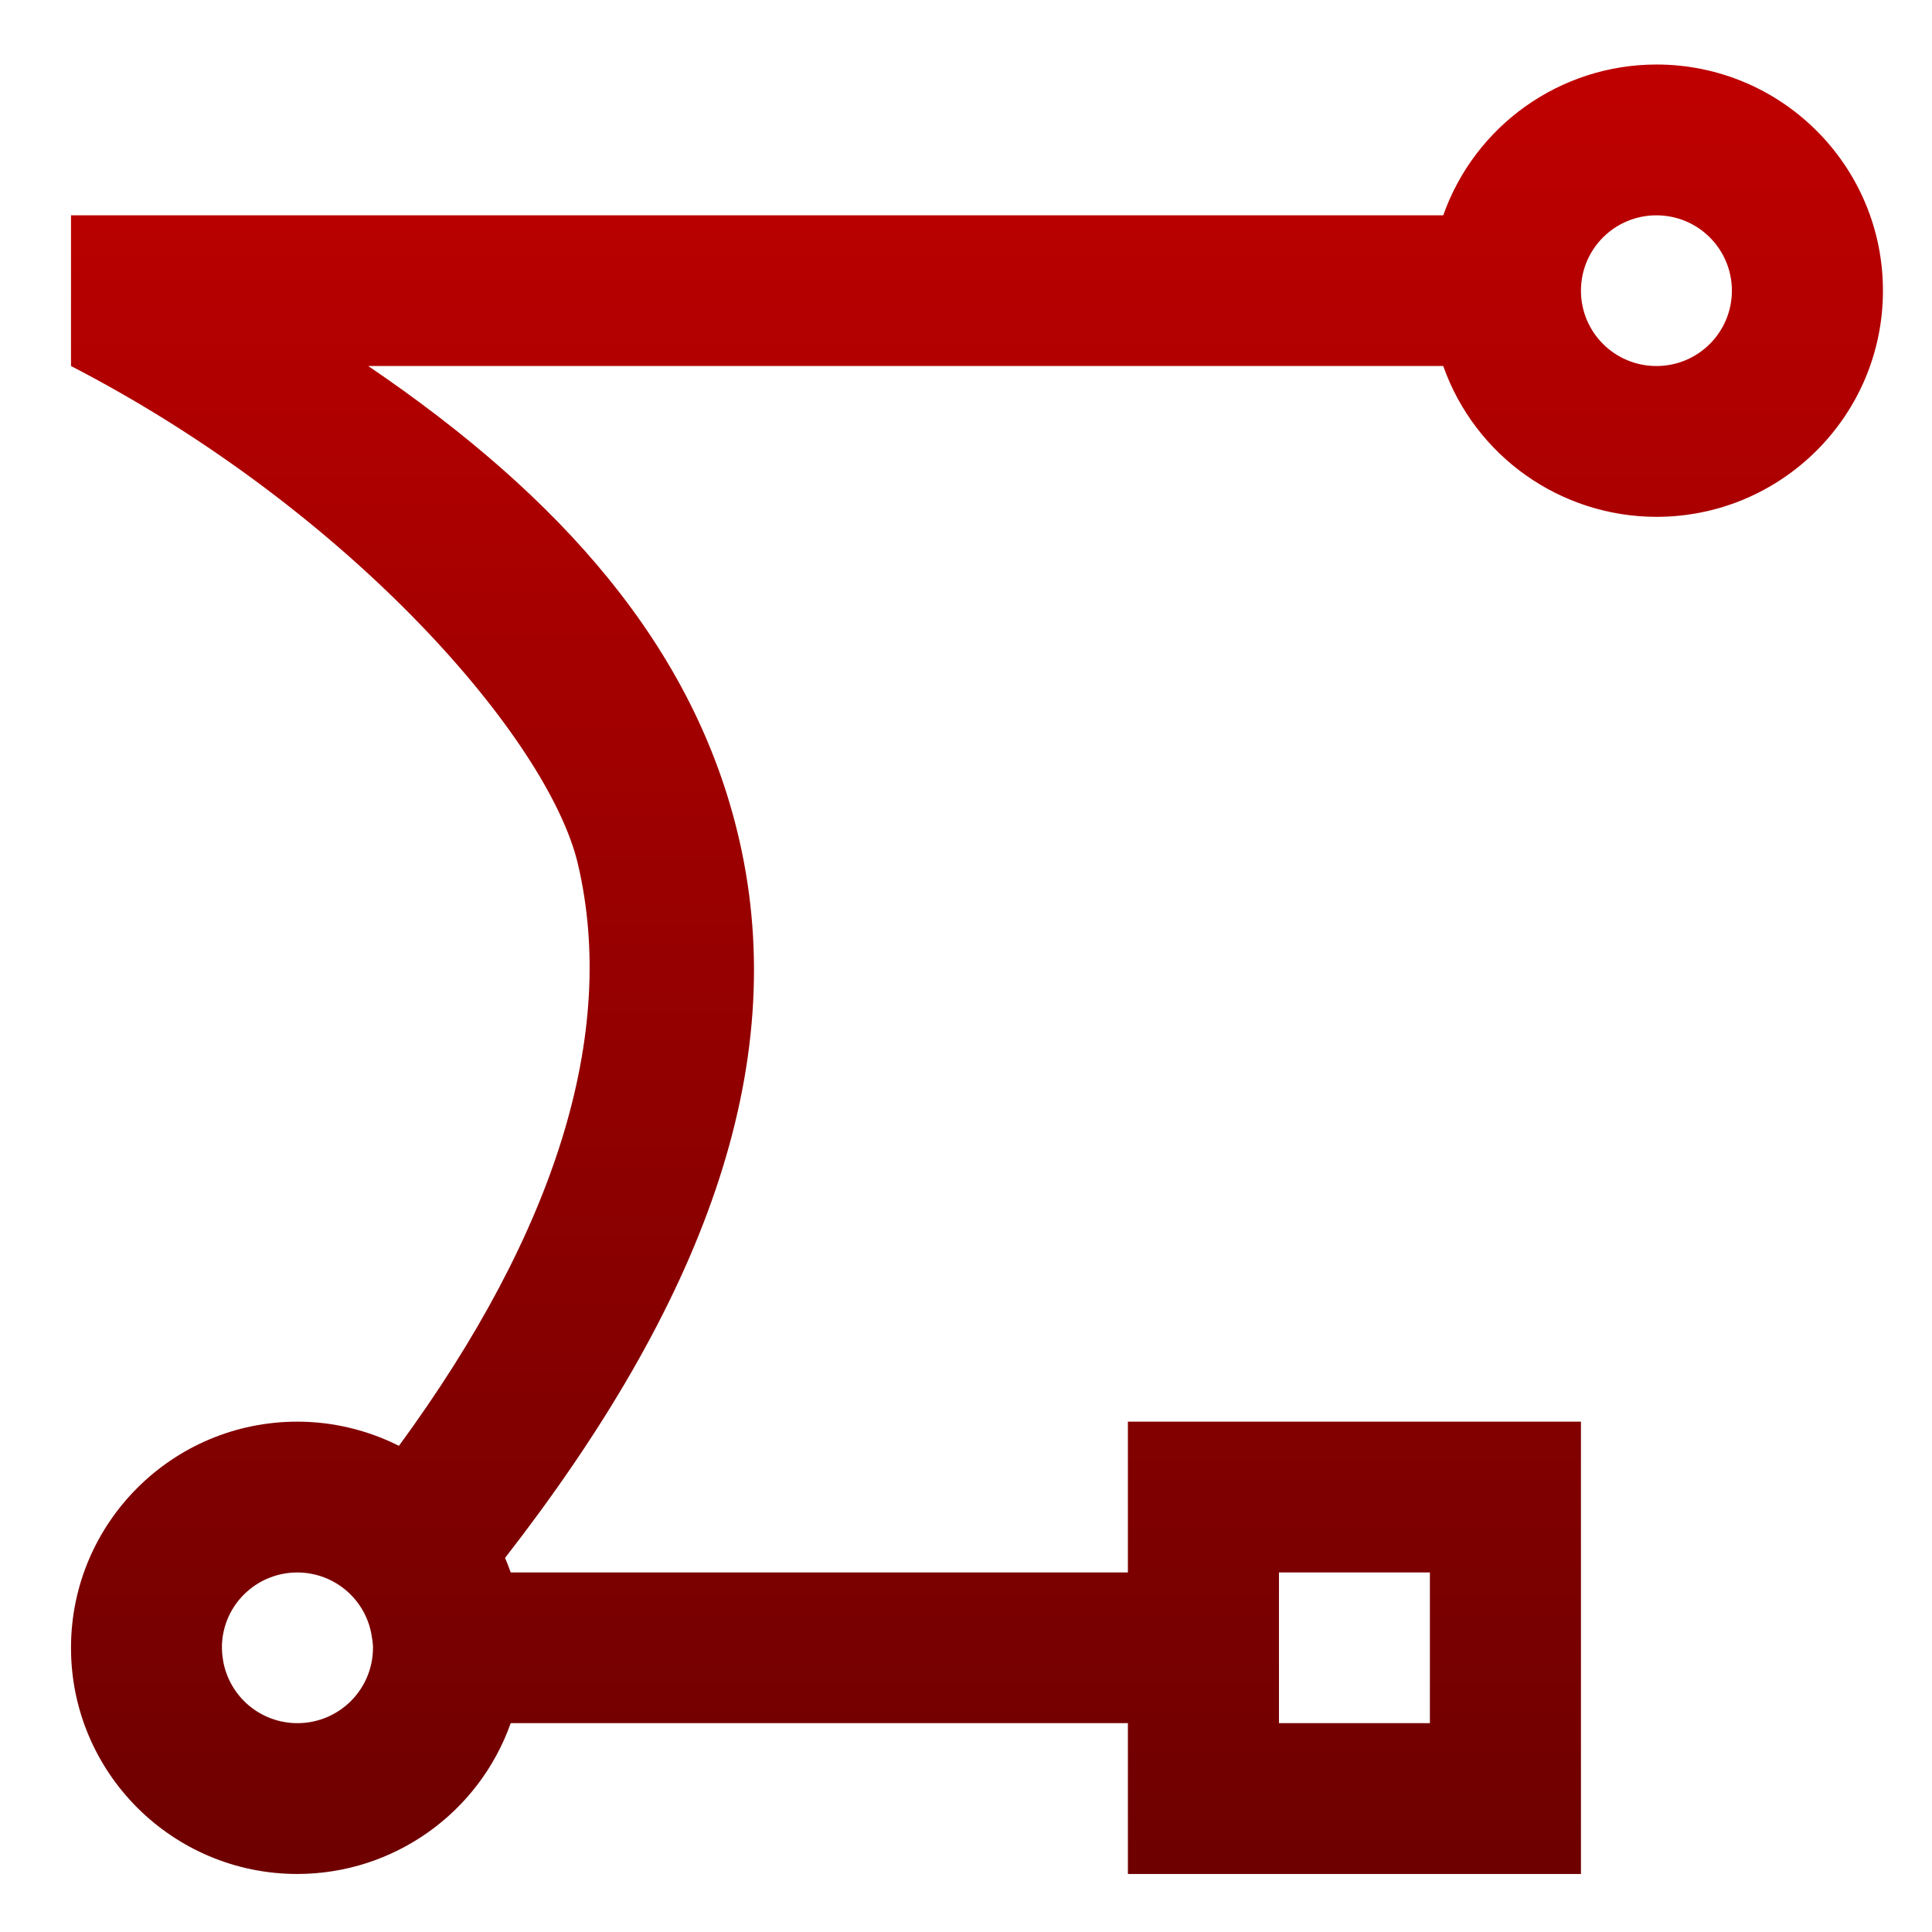 <svg xmlns="http://www.w3.org/2000/svg" xmlns:xlink="http://www.w3.org/1999/xlink" width="64" height="64" viewBox="0 0 64 64" version="1.1"><defs><linearGradient id="linear0" gradientUnits="userSpaceOnUse" x1="0" y1="0" x2="0" y2="1" gradientTransform="matrix(60.025,0,0,59.943,2.35,2.136)"><stop offset="0" style="stop-color:#bf0000;stop-opacity:1;"/><stop offset="1" style="stop-color:#6e0000;stop-opacity:1;"/></linearGradient></defs><g id="surface1"><path style=" stroke:none;fill-rule:nonzero;fill:url(#linear0);" d="M 54.871 2.137 C 51.695 2.141 48.867 4.141 47.809 7.133 L 2.352 7.133 L 2.352 12.125 C 11.633 16.918 18.18 24.512 19.145 28.625 C 20.453 34.215 18.438 40.766 13.215 47.895 C 12.172 47.371 11.02 47.094 9.852 47.094 C 5.711 47.094 2.352 50.449 2.352 54.586 C 2.352 58.723 5.711 62.078 9.852 62.078 C 13.027 62.074 15.855 60.074 16.918 57.082 L 37.363 57.082 L 37.363 62.078 L 52.371 62.078 L 52.371 47.094 L 37.363 47.094 L 37.363 52.09 L 16.918 52.09 C 16.859 51.926 16.801 51.766 16.73 51.609 C 23.254 43.219 26.227 35.375 24.488 27.816 C 23.02 21.43 18.562 16.445 12.199 12.125 L 47.809 12.125 C 48.867 15.117 51.695 17.117 54.871 17.121 C 59.016 17.121 62.375 13.766 62.375 9.629 C 62.375 5.492 59.016 2.137 54.871 2.137 Z M 54.871 7.133 C 56.254 7.133 57.371 8.25 57.371 9.629 C 57.371 11.008 56.254 12.125 54.871 12.125 C 53.488 12.125 52.371 11.008 52.371 9.629 C 52.371 8.25 53.488 7.133 54.871 7.133 Z M 9.852 52.09 C 11.109 52.094 12.164 53.023 12.324 54.266 C 12.336 54.312 12.34 54.363 12.344 54.41 C 12.348 54.445 12.348 54.473 12.355 54.508 C 12.355 54.531 12.355 54.562 12.355 54.586 C 12.355 55.965 11.234 57.082 9.852 57.082 C 8.637 57.082 7.602 56.211 7.391 55.016 C 7.391 55.012 7.391 55.012 7.391 55.004 C 7.367 54.867 7.352 54.727 7.352 54.586 C 7.352 54.504 7.352 54.414 7.363 54.332 C 7.492 53.055 8.566 52.09 9.852 52.09 Z M 42.367 52.09 L 47.367 52.09 L 47.367 57.082 L 42.367 57.082 Z M 42.367 52.09 "/></g></svg>
